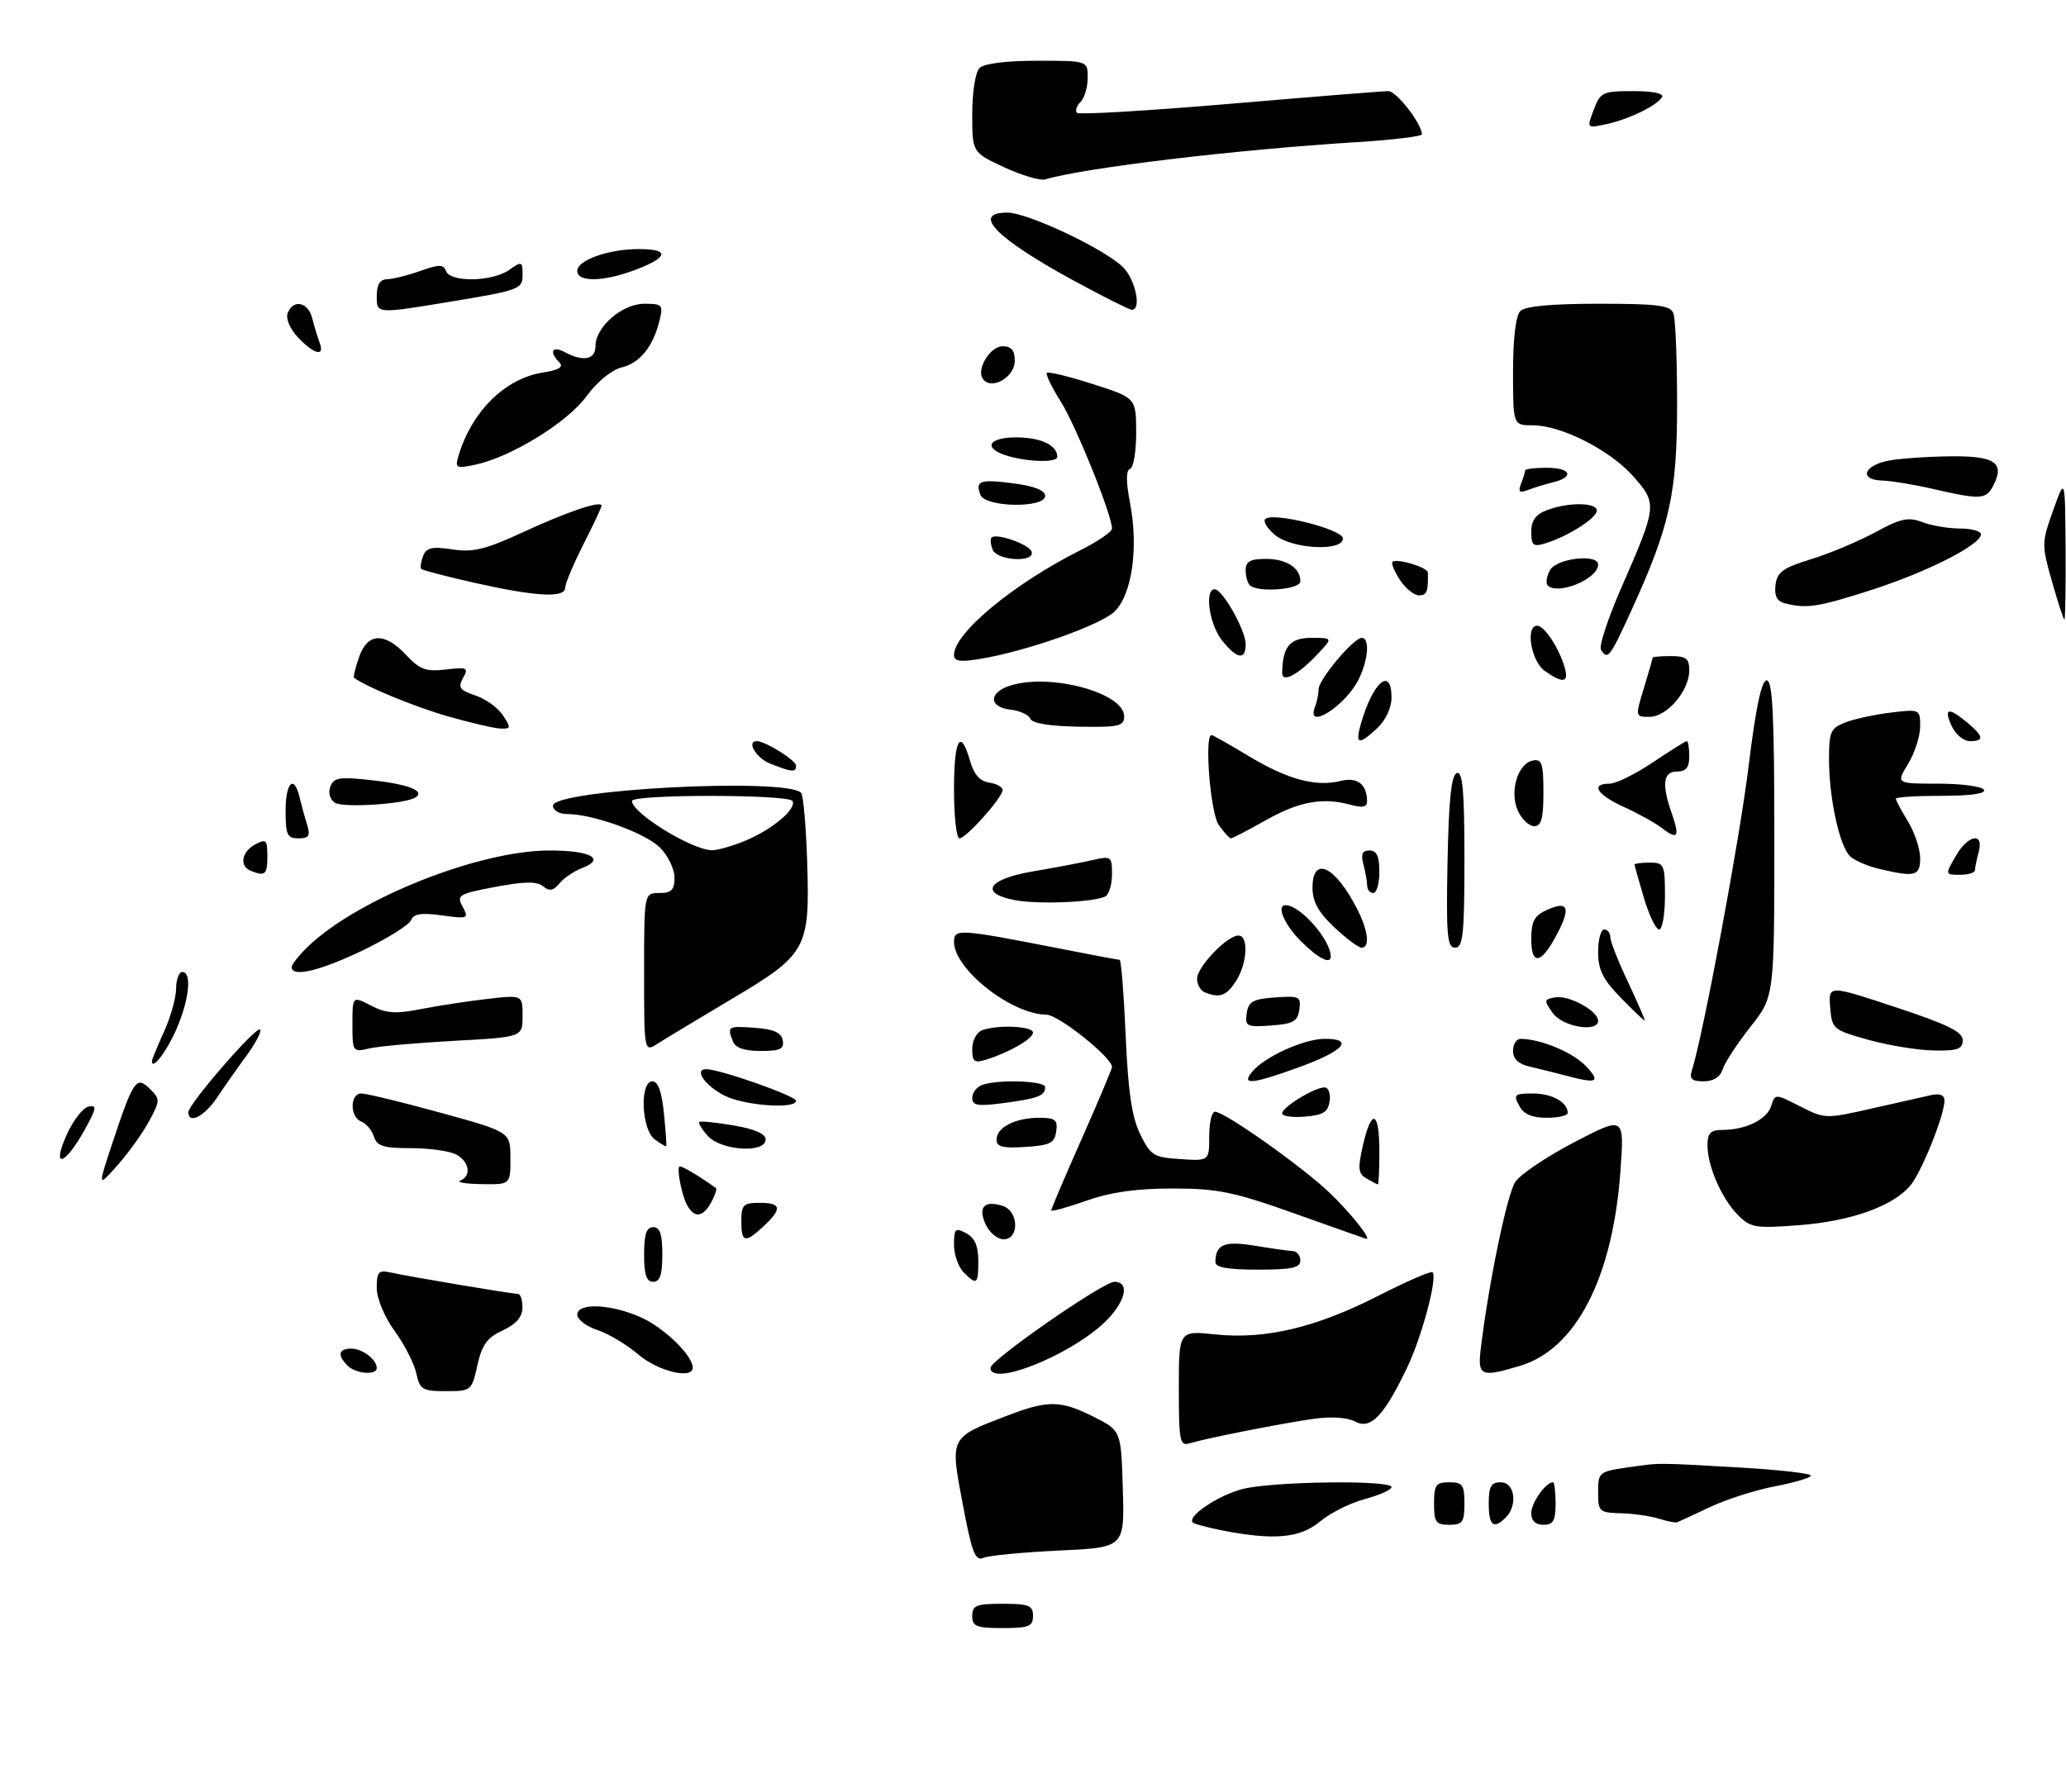 <?xml version="1.0" encoding="UTF-8" standalone="no"?>
<!DOCTYPE svg PUBLIC "-//W3C//DTD SVG 1.1//EN" "http://www.w3.org/Graphics/SVG/1.1/DTD/svg11.dtd" >
<svg xmlns="http://www.w3.org/2000/svg" xmlns:xlink="http://www.w3.org/1999/xlink" version="1.1" viewBox="0 0 340 295">
 <g >
 <path fill="currentColor"
d=" M 160.00 266.00 C 160.00 264.27 160.67 264.00 165.00 264.00 C 169.33 264.00 170.00 264.27 170.00 266.00 C 170.00 267.73 169.33 268.00 165.00 268.00 C 160.67 268.00 160.00 267.73 160.00 266.00 Z  M 158.43 247.56 C 156.34 236.46 156.24 236.67 165.79 233.02 C 172.51 230.45 174.55 230.48 180.04 233.25 C 184.50 235.50 184.50 235.50 184.78 245.12 C 185.07 254.74 185.07 254.74 174.28 255.24 C 168.35 255.52 162.77 256.05 161.87 256.43 C 160.49 257.02 159.96 255.66 158.43 247.56 Z  M 201.11 251.92 C 198.70 251.44 196.53 250.86 196.30 250.63 C 195.29 249.62 200.52 246.11 204.53 245.10 C 209.52 243.84 229.00 243.60 229.00 244.79 C 229.00 245.23 227.03 246.11 224.62 246.76 C 222.21 247.40 218.88 249.07 217.22 250.46 C 213.97 253.20 209.64 253.59 201.11 251.92 Z  M 236.00 247.50 C 236.00 244.43 236.31 244.00 238.50 244.00 C 240.69 244.00 241.00 244.43 241.00 247.50 C 241.00 250.57 240.69 251.00 238.50 251.00 C 236.31 251.00 236.00 250.57 236.00 247.50 Z  M 245.00 247.50 C 245.00 244.67 245.38 244.00 247.00 244.00 C 249.29 244.00 249.81 247.79 247.80 249.80 C 245.79 251.81 245.00 251.16 245.00 247.50 Z  M 252.00 249.07 C 252.00 247.38 254.38 244.00 255.57 244.00 C 255.81 244.00 256.00 245.57 256.00 247.50 C 256.00 250.33 255.62 251.00 254.00 251.00 C 252.69 251.00 252.00 250.33 252.00 249.07 Z  M 273.00 249.99 C 271.62 249.56 268.81 249.15 266.75 249.10 C 263.18 249.00 263.00 248.84 263.00 245.63 C 263.00 242.37 263.16 242.24 267.75 241.57 C 273.28 240.77 272.29 240.76 286.75 241.60 C 292.94 241.96 298.00 242.55 298.00 242.90 C 298.00 243.25 295.37 244.04 292.17 244.65 C 288.96 245.26 284.12 246.80 281.42 248.08 C 278.71 249.35 276.27 250.49 276.00 250.59 C 275.73 250.70 274.38 250.43 273.00 249.99 Z  M 194.00 228.58 C 194.00 219.03 194.00 219.03 199.98 219.66 C 208.21 220.52 216.57 218.54 226.79 213.32 C 231.48 210.93 235.51 209.18 235.75 209.42 C 236.62 210.29 233.95 220.23 231.48 225.32 C 227.68 233.18 225.55 235.36 223.00 234.00 C 221.75 233.33 219.06 233.15 216.21 233.55 C 210.91 234.30 198.42 236.77 195.75 237.59 C 194.17 238.08 194.00 237.22 194.00 228.58 Z  M 68.51 226.06 C 68.16 224.44 66.55 221.29 64.93 219.07 C 63.23 216.71 62.00 213.75 62.00 211.99 C 62.00 209.37 62.30 209.03 64.25 209.46 C 67.17 210.12 84.27 212.99 85.25 213.00 C 85.66 213.00 85.99 214.01 85.98 215.25 C 85.96 216.80 84.95 217.97 82.73 219.00 C 80.16 220.19 79.31 221.37 78.56 224.75 C 77.63 228.93 77.55 229.00 73.39 229.00 C 69.52 229.00 69.10 228.75 68.51 226.06 Z  M 57.20 224.80 C 55.48 223.08 55.72 222.00 57.80 222.00 C 59.65 222.00 62.00 223.79 62.00 225.20 C 62.00 226.43 58.55 226.15 57.20 224.80 Z  M 105.05 222.97 C 103.16 221.35 100.12 219.53 98.30 218.93 C 96.49 218.34 95.00 217.20 95.00 216.42 C 95.00 214.39 100.61 214.64 105.58 216.90 C 109.37 218.62 114.00 223.15 114.00 225.13 C 114.00 227.11 108.28 225.73 105.05 222.97 Z  M 163.00 225.16 C 163.00 223.88 181.55 211.00 183.39 211.00 C 186.05 211.00 185.21 214.40 181.75 217.70 C 176.00 223.17 163.00 228.34 163.00 225.16 Z  M 243.72 221.75 C 245.06 210.85 248.02 196.62 249.36 194.57 C 250.18 193.32 254.55 190.37 259.08 188.02 C 267.32 183.73 267.32 183.73 266.68 192.68 C 265.43 210.29 259.38 222.07 250.16 224.83 C 243.62 226.79 243.12 226.56 243.72 221.75 Z  M 106.00 206.50 C 106.00 203.17 106.39 202.00 107.50 202.00 C 108.61 202.00 109.00 203.17 109.00 206.50 C 109.00 209.83 108.61 211.00 107.50 211.00 C 106.39 211.00 106.00 209.83 106.00 206.50 Z  M 158.57 209.43 C 157.71 208.56 157.00 206.52 157.00 204.89 C 157.00 202.24 157.21 202.04 159.00 203.00 C 160.41 203.75 161.00 205.09 161.00 207.54 C 161.00 211.45 160.77 211.63 158.57 209.43 Z  M 200.02 207.75 C 200.05 204.82 201.48 204.23 206.50 205.06 C 209.25 205.51 212.06 205.91 212.75 205.94 C 213.44 205.97 214.00 206.68 214.00 207.50 C 214.00 208.69 212.56 209.00 207.00 209.00 C 202.06 209.00 200.00 208.63 200.02 207.75 Z  M 122.00 201.00 C 122.00 198.33 122.33 198.00 125.00 198.00 C 128.60 198.00 128.77 198.93 125.69 201.83 C 122.61 204.71 122.00 204.57 122.00 201.00 Z  M 162.20 201.54 C 160.91 198.70 161.98 197.54 165.01 198.50 C 167.66 199.34 167.79 204.00 165.16 204.00 C 164.15 204.00 162.82 202.89 162.20 201.54 Z  M 213.00 199.74 C 203.00 196.18 200.39 195.65 193.00 195.64 C 187.00 195.64 182.81 196.23 178.75 197.66 C 175.59 198.78 173.00 199.49 173.00 199.24 C 173.00 199.00 175.25 193.71 178.00 187.50 C 180.75 181.29 183.00 175.95 183.00 175.64 C 183.00 174.07 174.20 167.05 172.22 167.03 C 166.41 166.96 157.00 159.54 157.00 155.03 C 157.00 152.85 157.86 152.90 174.16 156.10 C 179.47 157.15 184.02 158.00 184.26 158.00 C 184.51 158.00 184.95 163.60 185.25 170.45 C 185.65 179.70 186.26 183.87 187.64 186.70 C 189.36 190.22 189.86 190.52 194.25 190.80 C 199.00 191.11 199.00 191.11 199.00 187.05 C 199.00 184.82 199.42 183.00 199.94 183.00 C 201.54 183.00 214.28 192.01 218.83 196.36 C 222.39 199.77 225.93 204.26 224.79 203.91 C 224.63 203.87 219.32 201.99 213.00 199.74 Z  M 286.05 200.05 C 283.36 197.36 281.00 191.98 281.00 188.53 C 281.00 186.52 281.50 186.00 283.43 186.00 C 287.28 186.00 290.77 184.29 291.48 182.07 C 292.13 180.02 292.13 180.02 296.24 182.12 C 300.28 184.18 300.48 184.19 307.92 182.50 C 312.09 181.55 316.51 180.56 317.75 180.28 C 319.23 179.95 320.00 180.25 320.00 181.16 C 320.00 183.62 316.12 193.21 314.29 195.27 C 311.32 198.63 304.53 201.02 296.18 201.67 C 288.91 202.23 288.10 202.10 286.05 200.05 Z  M 112.23 196.00 C 111.67 193.80 111.51 192.00 111.88 192.00 C 112.41 192.00 115.56 193.90 117.83 195.58 C 118.01 195.72 117.66 196.77 117.05 197.91 C 115.31 201.16 113.34 200.38 112.23 196.00 Z  M 18.55 188.00 C 21.95 177.76 22.46 177.03 24.69 179.26 C 26.37 180.94 26.36 181.18 24.54 184.55 C 23.50 186.49 21.16 189.75 19.36 191.79 C 16.07 195.50 16.07 195.50 18.55 188.00 Z  M 75.75 194.34 C 77.63 193.58 77.25 191.21 75.07 190.04 C 74.00 189.47 70.66 189.00 67.63 189.00 C 63.10 189.00 62.03 188.66 61.53 187.09 C 61.20 186.04 60.27 184.93 59.46 184.62 C 57.55 183.89 57.56 180.00 59.47 180.00 C 60.29 180.00 66.14 181.42 72.47 183.16 C 84.00 186.33 84.00 186.33 84.00 190.66 C 84.00 195.00 84.00 195.00 79.25 194.92 C 76.64 194.88 75.06 194.62 75.75 194.34 Z  M 224.88 193.99 C 223.51 193.19 223.42 192.36 224.30 188.52 C 225.71 182.36 227.00 182.83 227.00 189.50 C 227.00 192.53 226.89 194.99 226.75 194.97 C 226.61 194.95 225.77 194.51 224.88 193.99 Z  M 10.96 186.83 C 12.02 184.45 13.65 182.34 14.58 182.15 C 16.00 181.86 15.90 182.45 13.88 186.08 C 10.63 191.91 8.44 192.48 10.96 186.83 Z  M 107.75 187.56 C 105.55 185.95 105.24 178.00 107.37 178.00 C 108.30 178.00 108.91 179.72 109.26 183.25 C 109.55 186.14 109.72 188.58 109.64 188.67 C 109.56 188.76 108.71 188.26 107.75 187.56 Z  M 116.49 186.99 C 115.50 185.89 114.86 184.85 115.09 184.68 C 115.32 184.51 117.86 184.77 120.75 185.26 C 124.21 185.85 126.00 186.64 126.00 187.58 C 126.00 189.87 118.70 189.43 116.49 186.99 Z  M 164.00 187.59 C 164.00 185.59 167.10 184.00 171.00 184.00 C 173.68 184.00 174.09 184.33 173.82 186.25 C 173.55 188.17 172.80 188.54 168.75 188.80 C 165.03 189.04 164.00 188.78 164.00 187.59 Z  M 31.00 183.08 C 31.00 181.74 42.18 168.85 42.80 169.47 C 43.09 169.76 42.09 171.68 40.58 173.75 C 39.07 175.81 36.86 178.96 35.67 180.74 C 33.62 183.79 31.00 185.11 31.00 183.08 Z  M 211.00 183.28 C 211.00 182.26 216.32 179.00 217.97 179.00 C 218.61 179.00 219.00 180.01 218.82 181.25 C 218.56 183.06 217.76 183.56 214.75 183.81 C 212.69 183.98 211.00 183.74 211.00 183.28 Z  M 250.00 182.00 C 249.03 180.19 249.24 180.00 252.26 180.00 C 255.42 180.00 258.00 181.44 258.00 183.20 C 258.00 183.64 256.44 184.00 254.54 184.00 C 252.09 184.00 250.75 183.41 250.00 182.00 Z  M 119.32 180.39 C 116.10 178.80 114.11 176.00 116.21 176.00 C 118.46 176.00 131.00 180.41 131.00 181.20 C 131.00 182.60 122.63 182.02 119.32 180.39 Z  M 160.00 180.74 C 160.00 179.90 160.71 178.94 161.58 178.61 C 164.08 177.65 172.00 177.90 172.00 178.94 C 172.00 180.37 170.85 180.82 165.19 181.57 C 160.91 182.14 160.00 181.99 160.00 180.74 Z  M 206.06 176.43 C 208.12 173.94 214.62 171.00 218.04 171.00 C 222.90 171.00 221.14 172.99 213.96 175.61 C 206.08 178.48 204.19 178.68 206.06 176.43 Z  M 257.50 177.01 C 255.85 176.57 253.26 175.93 251.75 175.58 C 249.89 175.16 249.00 174.32 249.00 172.98 C 249.00 171.89 249.56 171.00 250.25 171.01 C 253.55 171.02 258.89 173.25 261.00 175.50 C 263.51 178.17 262.86 178.45 257.50 177.01 Z  M 278.43 176.22 C 280.29 170.36 286.27 138.30 287.75 126.25 C 288.95 116.44 289.89 112.00 290.75 112.00 C 291.72 112.00 292.00 117.85 292.00 138.03 C 292.00 164.06 292.00 164.06 288.06 169.04 C 285.90 171.78 283.85 174.91 283.50 176.01 C 283.09 177.30 281.98 178.00 280.37 178.00 C 278.42 178.00 277.99 177.60 278.43 176.22 Z  M 25.00 174.67 C 25.00 174.42 25.89 172.26 26.98 169.86 C 28.07 167.46 28.97 164.26 28.98 162.75 C 28.99 161.24 29.45 160.00 30.00 160.00 C 31.60 160.00 31.16 164.46 29.08 169.31 C 27.48 173.04 25.00 176.30 25.00 174.67 Z  M 160.00 172.67 C 160.00 171.32 160.71 169.94 161.58 169.61 C 164.09 168.64 170.00 168.90 170.00 169.97 C 170.00 171.00 166.07 173.26 162.25 174.44 C 160.34 175.03 160.00 174.76 160.00 172.67 Z  M 58.00 168.59 C 58.00 163.95 58.00 163.95 61.06 165.53 C 63.56 166.82 65.09 166.93 69.31 166.10 C 72.17 165.54 77.09 164.79 80.25 164.43 C 86.00 163.77 86.00 163.77 86.00 167.25 C 86.00 170.72 86.00 170.72 74.75 171.33 C 68.56 171.67 62.26 172.23 60.75 172.59 C 58.05 173.22 58.00 173.14 58.00 168.59 Z  M 106.00 160.12 C 106.00 147.00 106.00 147.00 108.50 147.00 C 110.51 147.00 111.00 146.50 111.00 144.45 C 111.00 143.05 109.93 140.84 108.62 139.53 C 106.21 137.12 97.58 134.00 93.32 134.00 C 92.02 134.00 91.00 133.40 91.00 132.63 C 91.00 129.97 129.29 127.97 131.83 130.50 C 132.20 130.86 132.65 136.02 132.84 141.97 C 133.28 156.22 132.79 157.10 120.31 164.51 C 114.91 167.72 109.49 170.99 108.25 171.78 C 106.00 173.23 106.00 173.23 106.00 160.12 Z  M 122.63 138.40 C 127.07 136.57 131.19 133.11 130.41 131.85 C 129.72 130.74 104.00 130.73 104.00 131.85 C 104.00 133.83 113.76 139.86 117.13 139.96 C 118.02 139.98 120.50 139.28 122.63 138.40 Z  M 120.61 171.42 C 119.65 168.93 119.76 168.87 124.24 169.19 C 127.34 169.42 128.57 169.97 128.81 171.25 C 129.09 172.68 128.42 173.00 125.18 173.00 C 122.49 173.00 121.02 172.49 120.61 171.42 Z  M 307.50 171.17 C 301.66 169.54 301.49 169.40 301.19 165.82 C 300.89 162.14 300.89 162.14 311.94 165.79 C 320.50 168.62 323.00 169.85 323.00 171.22 C 323.00 172.69 322.17 172.99 318.25 172.92 C 315.64 172.88 310.80 172.09 307.50 171.17 Z  M 205.17 166.81 C 205.45 164.86 206.18 164.45 209.83 164.19 C 213.85 163.90 214.13 164.04 213.83 166.19 C 213.55 168.14 212.82 168.55 209.17 168.81 C 205.15 169.10 204.87 168.96 205.17 166.81 Z  M 255.53 166.75 C 254.04 164.64 254.07 164.48 256.03 164.17 C 258.28 163.82 263.00 166.43 263.00 168.02 C 263.00 170.03 257.13 169.03 255.53 166.75 Z  M 266.70 164.21 C 263.78 161.21 263.00 159.63 263.00 156.71 C 263.00 154.67 263.45 153.00 264.00 153.00 C 264.55 153.00 265.00 153.56 265.00 154.25 C 265.00 154.94 266.33 158.31 267.96 161.75 C 269.58 165.19 270.80 168.00 270.66 168.00 C 270.52 168.00 268.74 166.29 266.70 164.21 Z  M 198.25 163.34 C 197.56 163.06 197.00 162.06 197.00 161.10 C 197.00 159.17 201.95 154.00 203.80 154.00 C 205.53 154.00 205.27 158.65 203.38 161.54 C 201.80 163.96 200.72 164.34 198.25 163.34 Z  M 48.00 159.19 C 48.00 158.74 49.24 157.20 50.75 155.75 C 59.04 147.86 78.84 140.00 90.45 140.00 C 97.21 140.00 99.75 141.38 95.77 142.90 C 94.48 143.39 92.81 144.52 92.08 145.41 C 91.06 146.64 90.41 146.75 89.38 145.90 C 88.37 145.06 86.35 145.08 81.53 145.99 C 75.45 147.14 75.11 147.35 76.14 149.26 C 77.18 151.21 77.03 151.28 72.71 150.68 C 69.32 150.22 68.05 150.41 67.65 151.47 C 67.35 152.24 63.78 154.47 59.70 156.44 C 52.61 159.84 48.00 160.93 48.00 159.19 Z  M 214.08 154.92 C 211.35 152.20 210.00 149.00 211.57 149.00 C 213.98 149.00 219.00 154.71 219.00 157.45 C 219.00 158.82 216.90 157.74 214.08 154.92 Z  M 252.00 154.56 C 252.00 151.69 252.51 150.73 254.50 149.82 C 258.03 148.21 258.55 149.32 256.31 153.64 C 253.67 158.72 252.00 159.08 252.00 154.56 Z  M 219.57 152.63 C 216.95 150.16 216.00 148.43 216.00 146.13 C 216.00 140.75 219.77 142.57 223.38 149.70 C 225.18 153.26 225.48 156.00 224.07 156.00 C 223.56 156.00 221.54 154.48 219.57 152.63 Z  M 238.22 141.83 C 238.42 131.59 238.85 127.55 239.75 127.25 C 240.71 126.93 241.00 130.20 241.00 141.42 C 241.00 153.83 240.77 156.00 239.47 156.00 C 238.16 156.00 237.98 153.99 238.22 141.83 Z  M 270.54 147.82 C 269.69 144.97 269.00 142.49 269.00 142.32 C 269.00 142.14 270.12 142.00 271.50 142.00 C 273.86 142.00 274.00 142.30 274.00 147.50 C 274.00 150.53 273.57 153.00 273.04 153.00 C 272.51 153.00 271.39 150.67 270.54 147.82 Z  M 167.00 148.17 C 161.09 147.04 162.57 144.70 170.00 143.44 C 173.57 142.84 177.96 142.00 179.75 141.59 C 182.86 140.87 183.00 140.97 183.00 143.86 C 183.00 145.52 182.54 147.17 181.97 147.52 C 180.37 148.51 170.88 148.92 167.00 148.17 Z  M 224.99 145.75 C 224.98 145.06 224.70 143.49 224.37 142.25 C 223.93 140.60 224.19 140.00 225.38 140.00 C 226.56 140.00 227.00 140.94 227.00 143.50 C 227.00 145.43 226.55 147.00 226.00 147.00 C 225.45 147.00 224.99 146.44 224.99 145.75 Z  M 41.25 143.34 C 39.35 142.57 39.76 140.20 42.00 139.00 C 43.80 138.04 44.00 138.24 44.00 140.96 C 44.00 143.98 43.63 144.30 41.25 143.34 Z  M 309.26 143.03 C 307.47 142.60 305.37 141.72 304.58 141.06 C 302.79 139.58 301.00 131.52 301.00 124.93 C 301.00 120.42 301.26 119.85 303.75 118.90 C 305.26 118.32 308.64 117.60 311.25 117.29 C 315.95 116.73 316.00 116.75 316.00 119.61 C 315.99 121.20 315.10 123.96 314.01 125.75 C 312.03 129.00 312.03 129.00 318.96 129.00 C 322.77 129.00 326.16 129.45 326.50 130.00 C 326.89 130.63 324.34 131.00 319.56 131.00 C 315.40 131.00 312.00 131.21 312.00 131.48 C 312.00 131.74 312.90 133.43 314.00 135.23 C 315.09 137.03 315.99 139.74 316.00 141.25 C 316.00 144.22 315.19 144.43 309.26 143.03 Z  M 321.80 141.01 C 323.84 137.41 326.53 136.88 325.63 140.25 C 325.30 141.49 325.02 142.84 325.01 143.25 C 325.01 143.66 323.90 144.00 322.55 144.00 C 320.11 144.00 320.10 143.98 321.80 141.01 Z  M 47.00 133.50 C 47.00 128.77 48.39 127.41 49.30 131.25 C 49.60 132.49 50.15 134.51 50.54 135.75 C 51.11 137.59 50.85 138.00 49.12 138.00 C 47.27 138.00 47.00 137.42 47.00 133.50 Z  M 157.00 130.00 C 157.00 121.64 158.06 119.73 159.64 125.25 C 160.27 127.48 161.26 128.60 162.78 128.82 C 164.00 129.00 165.00 129.54 165.00 130.03 C 165.00 131.27 159.00 138.00 157.90 138.00 C 157.40 138.00 157.00 134.40 157.00 130.00 Z  M 200.56 135.78 C 199.19 133.83 198.17 121.00 199.38 121.00 C 199.59 121.00 202.36 122.57 205.55 124.49 C 211.91 128.32 216.58 129.57 220.65 128.55 C 223.36 127.87 224.95 129.09 224.98 131.86 C 225.00 132.86 224.27 133.02 222.25 132.47 C 217.65 131.22 213.79 131.93 208.29 135.03 C 205.40 136.66 202.82 138.00 202.57 138.00 C 202.32 138.00 201.41 137.00 200.56 135.78 Z  M 273.50 136.31 C 272.40 135.46 269.59 133.90 267.25 132.84 C 262.79 130.81 261.68 129.00 264.90 129.00 C 265.94 129.00 269.14 127.42 272.00 125.50 C 274.86 123.58 277.38 122.00 277.60 122.00 C 277.82 122.00 278.00 123.12 278.00 124.50 C 278.00 126.33 277.47 127.00 276.00 127.00 C 273.70 127.00 273.43 129.07 275.12 133.90 C 276.47 137.79 276.12 138.31 273.50 136.31 Z  M 249.80 133.46 C 248.37 130.33 249.77 125.67 252.27 125.19 C 253.74 124.90 254.00 125.68 254.00 130.43 C 254.00 134.75 253.66 136.00 252.48 136.00 C 251.64 136.00 250.44 134.86 249.80 133.46 Z  M 55.10 132.13 C 54.29 131.59 53.98 130.49 54.37 129.47 C 54.94 127.98 55.89 127.84 61.27 128.44 C 67.30 129.11 70.07 130.23 68.34 131.29 C 66.57 132.37 56.43 133.02 55.10 132.13 Z  M 126.75 125.70 C 124.44 124.79 122.78 122.00 124.55 122.00 C 125.94 122.00 131.00 125.16 131.00 126.03 C 131.00 127.18 130.39 127.14 126.75 125.70 Z  M 223.96 119.14 C 225.93 112.25 229.00 109.63 229.00 114.83 C 229.00 116.49 228.05 118.55 226.69 119.83 C 223.60 122.72 222.98 122.57 223.96 119.14 Z  M 321.18 119.50 C 319.83 116.54 320.66 116.36 323.75 118.94 C 326.48 121.22 326.59 122.00 324.16 122.00 C 323.15 122.00 321.81 120.88 321.18 119.50 Z  M 73.68 117.91 C 68.28 116.37 59.85 112.89 58.25 111.54 C 58.11 111.42 58.49 109.90 59.09 108.16 C 60.50 104.14 63.28 104.02 66.85 107.83 C 69.09 110.23 70.10 110.59 73.37 110.21 C 76.90 109.79 77.15 109.92 76.20 111.60 C 75.33 113.17 75.63 113.61 78.23 114.48 C 79.91 115.04 81.95 116.51 82.77 117.75 C 84.12 119.81 84.09 119.99 82.37 119.93 C 81.34 119.89 77.43 118.98 73.68 117.91 Z  M 169.57 118.32 C 169.32 117.67 167.85 117.00 166.31 116.82 C 162.57 116.39 162.69 113.88 166.50 112.78 C 173.18 110.84 185.00 114.11 185.00 117.90 C 185.00 119.54 184.17 119.73 177.52 119.62 C 172.80 119.55 169.86 119.06 169.57 118.32 Z  M 216.39 116.42 C 216.73 115.55 217.00 114.21 217.00 113.45 C 217.00 111.86 222.76 105.00 224.10 105.00 C 225.49 105.00 225.16 108.78 223.51 111.99 C 221.26 116.33 214.91 120.28 216.39 116.42 Z  M 270.54 113.25 C 271.33 110.64 271.98 108.39 271.99 108.25 C 272.00 108.11 273.35 108.00 275.00 108.00 C 277.49 108.00 278.00 108.40 278.00 110.37 C 278.00 113.71 274.33 118.00 271.48 118.00 C 269.10 118.00 269.10 117.99 270.54 113.25 Z  M 211.01 110.79 C 211.06 106.46 212.27 105.00 215.79 105.00 C 219.35 105.00 219.35 105.00 216.92 107.59 C 213.71 111.03 211.00 112.49 211.01 110.79 Z  M 254.22 110.44 C 251.97 108.86 250.99 103.00 252.98 103.00 C 254.14 103.00 256.52 106.59 257.46 109.75 C 258.25 112.39 257.30 112.60 254.22 110.44 Z  M 157.00 107.81 C 157.00 104.22 166.78 96.11 177.75 90.60 C 180.64 89.15 183.00 87.54 183.00 87.01 C 183.00 84.77 177.07 70.08 174.58 66.12 C 173.08 63.75 172.05 61.62 172.29 61.38 C 172.53 61.14 175.92 61.97 179.84 63.22 C 186.96 65.50 186.96 65.50 186.98 71.17 C 186.99 74.28 186.54 76.99 185.98 77.17 C 185.29 77.40 185.29 79.26 185.99 82.94 C 187.37 90.21 186.29 97.80 183.47 100.62 C 181.22 102.87 168.97 107.20 161.25 108.47 C 157.98 109.01 157.00 108.86 157.00 107.81 Z  M 201.07 105.37 C 199.00 102.73 198.20 97.00 199.90 97.00 C 201.20 97.00 205.00 103.76 205.00 106.06 C 205.00 108.75 203.53 108.49 201.07 105.37 Z  M 263.47 106.95 C 263.11 106.38 264.63 101.76 266.84 96.70 C 272.71 83.28 272.75 82.92 268.83 78.46 C 265.02 74.12 256.99 70.02 252.25 70.01 C 249.00 70.00 249.00 70.00 249.00 61.20 C 249.00 55.69 249.45 51.95 250.20 51.20 C 251.00 50.40 255.33 50.00 263.09 50.00 C 272.83 50.00 274.89 50.26 275.39 51.58 C 275.73 52.45 276.00 59.15 276.00 66.48 C 276.00 81.24 274.83 86.54 268.52 100.39 C 264.94 108.24 264.57 108.73 263.47 106.95 Z  M 337.70 95.75 C 335.97 89.67 335.98 89.35 337.89 84.00 C 339.85 78.50 339.85 78.50 339.93 90.25 C 339.97 96.71 339.88 102.00 339.74 102.00 C 339.59 102.00 338.68 99.19 337.70 95.75 Z  M 293.69 99.30 C 292.43 98.97 291.98 98.07 292.19 96.30 C 292.45 94.18 293.41 93.48 298.05 92.05 C 301.11 91.11 305.86 89.11 308.61 87.62 C 312.81 85.33 314.04 85.07 316.37 85.95 C 317.89 86.53 320.68 87.00 322.57 87.00 C 324.45 87.00 326.00 87.43 326.00 87.96 C 326.00 89.67 317.14 94.17 307.96 97.12 C 299.15 99.95 297.30 100.23 293.69 99.30 Z  M 78.10 95.94 C 73.49 94.90 69.54 93.87 69.33 93.66 C 69.12 93.46 69.25 92.51 69.62 91.55 C 70.16 90.14 71.06 89.93 74.44 90.44 C 77.86 90.95 79.89 90.46 86.06 87.61 C 93.41 84.21 99.00 82.33 99.00 83.25 C 99.00 83.51 97.66 86.37 96.01 89.61 C 94.37 92.85 93.02 96.06 93.01 96.75 C 93.00 98.47 88.19 98.21 78.10 95.94 Z  M 230.39 95.47 C 229.48 94.08 228.93 92.74 229.16 92.50 C 229.82 91.84 234.96 93.39 234.98 94.25 C 235.06 97.39 234.82 98.00 233.52 98.00 C 232.71 98.00 231.30 96.86 230.39 95.47 Z  M 205.67 96.33 C 205.30 95.97 205.00 94.84 205.00 93.83 C 205.00 92.43 205.77 92.00 208.30 92.00 C 211.73 92.00 214.00 93.47 214.00 95.70 C 214.00 97.06 206.93 97.60 205.67 96.33 Z  M 254.70 96.37 C 254.35 96.02 254.52 94.90 255.07 93.87 C 256.12 91.90 263.00 91.10 263.00 92.94 C 263.00 95.30 256.37 98.03 254.70 96.37 Z  M 163.35 90.46 C 163.02 89.61 162.94 88.72 163.18 88.49 C 163.96 87.70 169.37 89.60 169.77 90.80 C 170.39 92.66 164.06 92.31 163.35 90.46 Z  M 209.86 88.09 C 208.56 87.03 207.83 85.84 208.23 85.44 C 209.44 84.23 221.00 87.12 221.00 88.64 C 221.00 90.81 212.71 90.40 209.86 88.09 Z  M 252.00 87.54 C 252.00 85.68 252.72 84.68 254.57 83.98 C 258.28 82.56 263.26 82.72 262.75 84.24 C 262.29 85.62 257.72 88.42 254.25 89.46 C 252.32 90.04 252.00 89.76 252.00 87.54 Z  M 161.35 81.46 C 160.45 79.13 161.30 78.84 166.88 79.58 C 170.22 80.02 172.00 80.73 172.00 81.63 C 172.00 83.69 162.14 83.53 161.35 81.46 Z  M 318.00 80.46 C 314.98 79.76 311.23 79.15 309.67 79.10 C 306.00 78.97 306.64 76.72 310.58 75.87 C 312.19 75.52 316.71 75.18 320.64 75.12 C 328.34 74.99 330.06 76.15 327.96 80.07 C 326.81 82.23 325.85 82.27 318.00 80.46 Z  M 250.33 79.59 C 250.70 78.63 251.00 77.65 251.00 77.42 C 251.00 77.19 252.57 77.00 254.50 77.00 C 258.50 77.00 259.18 78.49 255.59 79.39 C 254.27 79.72 252.39 80.30 251.42 80.67 C 250.03 81.20 249.80 80.97 250.33 79.59 Z  M 75.51 74.85 C 77.68 67.71 83.15 62.32 89.21 61.35 C 91.97 60.91 92.81 60.41 92.06 59.66 C 90.31 57.91 90.86 56.85 92.93 57.96 C 96.00 59.60 98.00 59.21 98.00 56.95 C 98.00 53.80 102.41 50.00 106.06 50.00 C 109.00 50.00 109.17 50.19 108.54 52.75 C 107.48 57.08 105.30 59.77 102.28 60.49 C 100.66 60.88 98.25 62.86 96.50 65.25 C 93.33 69.58 84.03 75.28 78.15 76.51 C 74.98 77.16 74.84 77.07 75.51 74.85 Z  M 166.07 75.12 C 161.73 73.91 162.43 72.00 167.22 72.00 C 171.28 72.00 174.00 73.28 174.00 75.20 C 174.00 76.14 169.55 76.09 166.07 75.12 Z  M 161.68 62.25 C 160.73 60.64 163.01 57.00 164.97 57.00 C 166.44 57.00 167.00 57.65 167.00 59.39 C 167.00 62.20 162.93 64.39 161.68 62.25 Z  M 49.05 55.55 C 47.72 54.14 47.00 52.44 47.34 51.55 C 48.25 49.18 50.71 49.70 51.39 52.41 C 51.72 53.73 52.27 55.53 52.60 56.41 C 53.51 58.78 51.66 58.33 49.05 55.55 Z  M 62.00 48.83 C 62.00 46.82 62.51 45.99 63.75 45.96 C 64.71 45.93 67.16 45.32 69.20 44.59 C 72.29 43.49 72.98 43.50 73.41 44.64 C 74.13 46.51 81.00 46.39 83.78 44.44 C 85.89 42.96 86.00 43.01 86.00 45.29 C 86.00 47.59 85.46 47.79 74.00 49.68 C 62.00 51.66 62.00 51.66 62.00 48.83 Z  M 176.79 46.24 C 163.92 39.24 159.76 35.00 165.78 35.00 C 169.09 35.00 181.57 40.87 184.75 43.92 C 186.85 45.93 187.93 51.02 186.25 50.99 C 185.84 50.98 181.58 48.84 176.79 46.24 Z  M 95.00 44.60 C 95.00 42.82 100.14 41.00 105.15 41.00 C 110.20 41.00 110.03 42.33 104.72 44.36 C 99.40 46.40 95.00 46.50 95.00 44.60 Z  M 165.25 27.53 C 160.00 25.09 160.00 25.09 160.00 18.75 C 160.00 15.14 160.52 11.88 161.20 11.20 C 161.94 10.46 165.58 10.00 170.70 10.00 C 179.00 10.00 179.00 10.00 179.00 12.80 C 179.00 14.34 178.47 16.13 177.82 16.78 C 177.17 17.43 176.91 18.24 177.24 18.57 C 177.57 18.91 188.89 18.24 202.40 17.09 C 215.90 15.94 227.64 15.00 228.49 15.00 C 229.82 15.00 233.99 20.38 234.00 22.11 C 234.00 22.45 229.16 23.03 223.25 23.40 C 203.34 24.64 178.57 27.60 172.00 29.53 C 171.18 29.77 168.14 28.87 165.25 27.53 Z  M 262.28 18.07 C 263.37 15.17 263.74 15.00 268.78 15.00 C 272.11 15.00 273.88 15.38 273.50 16.01 C 272.61 17.44 268.05 19.64 264.31 20.45 C 261.12 21.13 261.12 21.13 262.28 18.07 Z "/>
</g>
</svg>